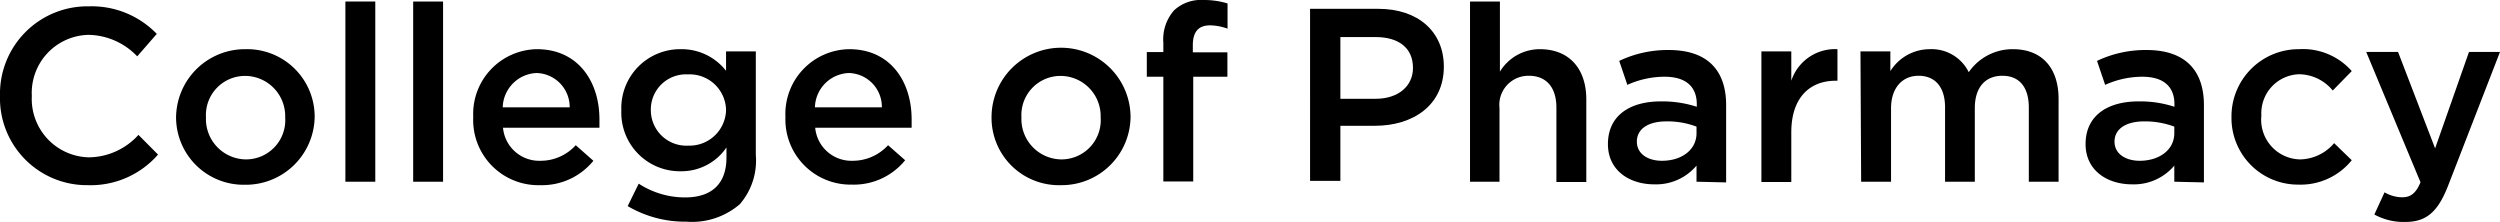 <svg xmlns="http://www.w3.org/2000/svg" width="181.46" height="16.11" viewBox="0 0 181.46 16.11"><title>College of Pharmacy</title><path d="M.3,19.38v0a6.35,6.35,0,0,1,6.47-6.49,6.56,6.56,0,0,1,4.91,2l-1.42,1.63a5,5,0,0,0-3.51-1.56,4.21,4.21,0,0,0-4.14,4.43v0a4.24,4.24,0,0,0,4.14,4.46,4.92,4.92,0,0,0,3.6-1.63l1.42,1.43a6.48,6.48,0,0,1-5.09,2.22A6.31,6.31,0,0,1,.3,19.38Z" transform="translate(-0.3 -12.43)"/><path d="M13.08,20.94v0A5,5,0,0,1,18.14,16a4.9,4.9,0,0,1,5,4.91v0a5,5,0,0,1-5.07,4.93A4.9,4.9,0,0,1,13.08,20.94Zm7.92,0v0a2.92,2.92,0,0,0-2.9-3,2.84,2.84,0,0,0-2.85,3v0A2.93,2.93,0,0,0,18.14,24,2.85,2.85,0,0,0,21,20.94Z" transform="translate(-0.3 -12.43)"/><path d="M25.37,12.54h2.17V25.62H25.37Z" transform="translate(-0.3 -12.43)"/><path d="M30.29,12.54h2.17V25.62H30.29Z" transform="translate(-0.3 -12.43)"/><path d="M34.65,20.92v0A4.7,4.7,0,0,1,39.27,16c3,0,4.54,2.36,4.54,5.09,0,.19,0,.39,0,.61h-7a2.64,2.64,0,0,0,2.72,2.4,3.44,3.44,0,0,0,2.56-1.13l1.28,1.13a4.81,4.81,0,0,1-3.87,1.77A4.73,4.73,0,0,1,34.65,20.92Zm7-.7a2.47,2.47,0,0,0-2.4-2.49,2.56,2.56,0,0,0-2.46,2.49Z" transform="translate(-0.3 -12.43)"/><path d="M45.86,27.39l.8-1.63a6.15,6.15,0,0,0,3.37,1c1.94,0,3-1,3-2.9v-.73a3.94,3.94,0,0,1-3.33,1.73,4.25,4.25,0,0,1-4.3-4.42v0A4.27,4.27,0,0,1,49.69,16,4.09,4.09,0,0,1,53,17.57V16.16h2.16v7.52A4.84,4.84,0,0,1,54,27.25a5.31,5.31,0,0,1-3.88,1.27A8.2,8.2,0,0,1,45.86,27.39ZM53,20.44v0a2.64,2.64,0,0,0-2.77-2.61,2.55,2.55,0,0,0-2.69,2.59v0A2.58,2.58,0,0,0,50.27,23,2.65,2.65,0,0,0,53,20.44Z" transform="translate(-0.3 -12.43)"/><path d="M57.31,20.92v0A4.7,4.7,0,0,1,61.94,16c3,0,4.53,2.36,4.53,5.09,0,.19,0,.39,0,.61h-7a2.64,2.64,0,0,0,2.72,2.4,3.48,3.48,0,0,0,2.57-1.13L66,24.06a4.8,4.8,0,0,1-3.87,1.77A4.73,4.73,0,0,1,57.31,20.92Zm7-.7a2.46,2.46,0,0,0-2.4-2.49,2.56,2.56,0,0,0-2.46,2.49Z" transform="translate(-0.3 -12.43)"/><path d="M72.27,20.94v0a5,5,0,0,1,10.09,0v0a5,5,0,0,1-5.07,4.93A4.89,4.89,0,0,1,72.27,20.94Zm7.92,0v0a2.92,2.92,0,0,0-2.9-3,2.84,2.84,0,0,0-2.85,3v0A2.93,2.93,0,0,0,77.32,24,2.85,2.85,0,0,0,80.19,20.94Z" transform="translate(-0.3 -12.43)"/><path d="M84.74,18h-1.2V16.21h1.2v-.68a3.18,3.18,0,0,1,.78-2.35,2.87,2.87,0,0,1,2.13-.75,5.86,5.86,0,0,1,1.75.25v1.83a3.87,3.87,0,0,0-1.27-.24c-.82,0-1.25.45-1.25,1.44v.52h2.51V18H86.91v7.6H84.74Z" transform="translate(-0.3 -12.43)"/><path d="M95.39,13.07h4.94c2.92,0,4.77,1.67,4.77,4.2v0c0,2.82-2.26,4.29-5,4.29H97.59v4h-2.2Zm4.76,6.53c1.67,0,2.71-.94,2.71-2.24v0c0-1.47-1.06-2.24-2.71-2.24H97.59V19.6Z" transform="translate(-0.3 -12.43)"/><path d="M107,12.54h2.17v5.09A3.39,3.39,0,0,1,112.07,16c2.14,0,3.37,1.43,3.37,3.64v6h-2.17V20.24c0-1.47-.73-2.31-2-2.31a2.11,2.11,0,0,0-2.13,2.35v5.34H107Z" transform="translate(-0.3 -12.43)"/><path d="M123.44,25.62V24.45a3.83,3.83,0,0,1-3.07,1.36c-1.79,0-3.36-1-3.36-2.92v0c0-2.1,1.63-3.1,3.83-3.1a8.09,8.09,0,0,1,2.62.39V20c0-1.31-.83-2-2.33-2a6.57,6.57,0,0,0-2.71.59l-.59-1.74a8.19,8.19,0,0,1,3.6-.79c2.8,0,4.16,1.47,4.16,4v5.61Zm0-4a6,6,0,0,0-2.17-.38c-1.36,0-2.16.56-2.16,1.47v0c0,.89.8,1.39,1.82,1.39,1.44,0,2.51-.8,2.51-2Z" transform="translate(-0.3 -12.43)"/><path d="M128.15,16.16h2.17v2.13A3.34,3.34,0,0,1,133.67,16v2.29h-.13c-1.89,0-3.22,1.24-3.22,3.74v3.61h-2.17Z" transform="translate(-0.3 -12.43)"/><path d="M135.34,16.16h2.17v1.43A3.38,3.38,0,0,1,140.39,16a3,3,0,0,1,2.81,1.67A3.86,3.86,0,0,1,146.41,16c2.06,0,3.31,1.31,3.31,3.62v6h-2.16V20.24c0-1.5-.7-2.31-1.92-2.31s-2,.82-2,2.35v5.34h-2.16v-5.4c0-1.47-.72-2.29-1.92-2.29s-2,.9-2,2.36v5.33h-2.17Z" transform="translate(-0.3 -12.43)"/><path d="M158.12,25.62V24.45a3.83,3.83,0,0,1-3.07,1.36c-1.79,0-3.37-1-3.37-2.92v0c0-2.1,1.63-3.1,3.84-3.1a8,8,0,0,1,2.61.39V20c0-1.31-.82-2-2.33-2a6.56,6.56,0,0,0-2.7.59l-.59-1.74a8.19,8.19,0,0,1,3.6-.79c2.79,0,4.16,1.47,4.16,4v5.61Zm0-4a6.12,6.12,0,0,0-2.17-.38c-1.36,0-2.17.56-2.17,1.47v0c0,.89.81,1.39,1.83,1.39,1.43,0,2.51-.8,2.51-2Z" transform="translate(-0.3 -12.43)"/><path d="M162.27,20.94v0A4.88,4.88,0,0,1,167.18,16,4.72,4.72,0,0,1,171,17.59L169.62,19a3.2,3.2,0,0,0-2.46-1.18,2.83,2.83,0,0,0-2.72,3v0A2.88,2.88,0,0,0,167.27,24a3.31,3.31,0,0,0,2.45-1.18L171,24.06a4.77,4.77,0,0,1-3.87,1.77A4.83,4.83,0,0,1,162.27,20.94Z" transform="translate(-0.3 -12.43)"/><path d="M172.64,28l.74-1.61a2.59,2.59,0,0,0,1.27.36c.61,0,1-.27,1.34-1.09l-3.94-9.46h2.31l2.69,7,2.46-7h2.25L178,25.89c-.75,1.93-1.59,2.65-3.12,2.65A4.43,4.43,0,0,1,172.64,28Z" transform="translate(-0.3 -12.43)"/></svg>